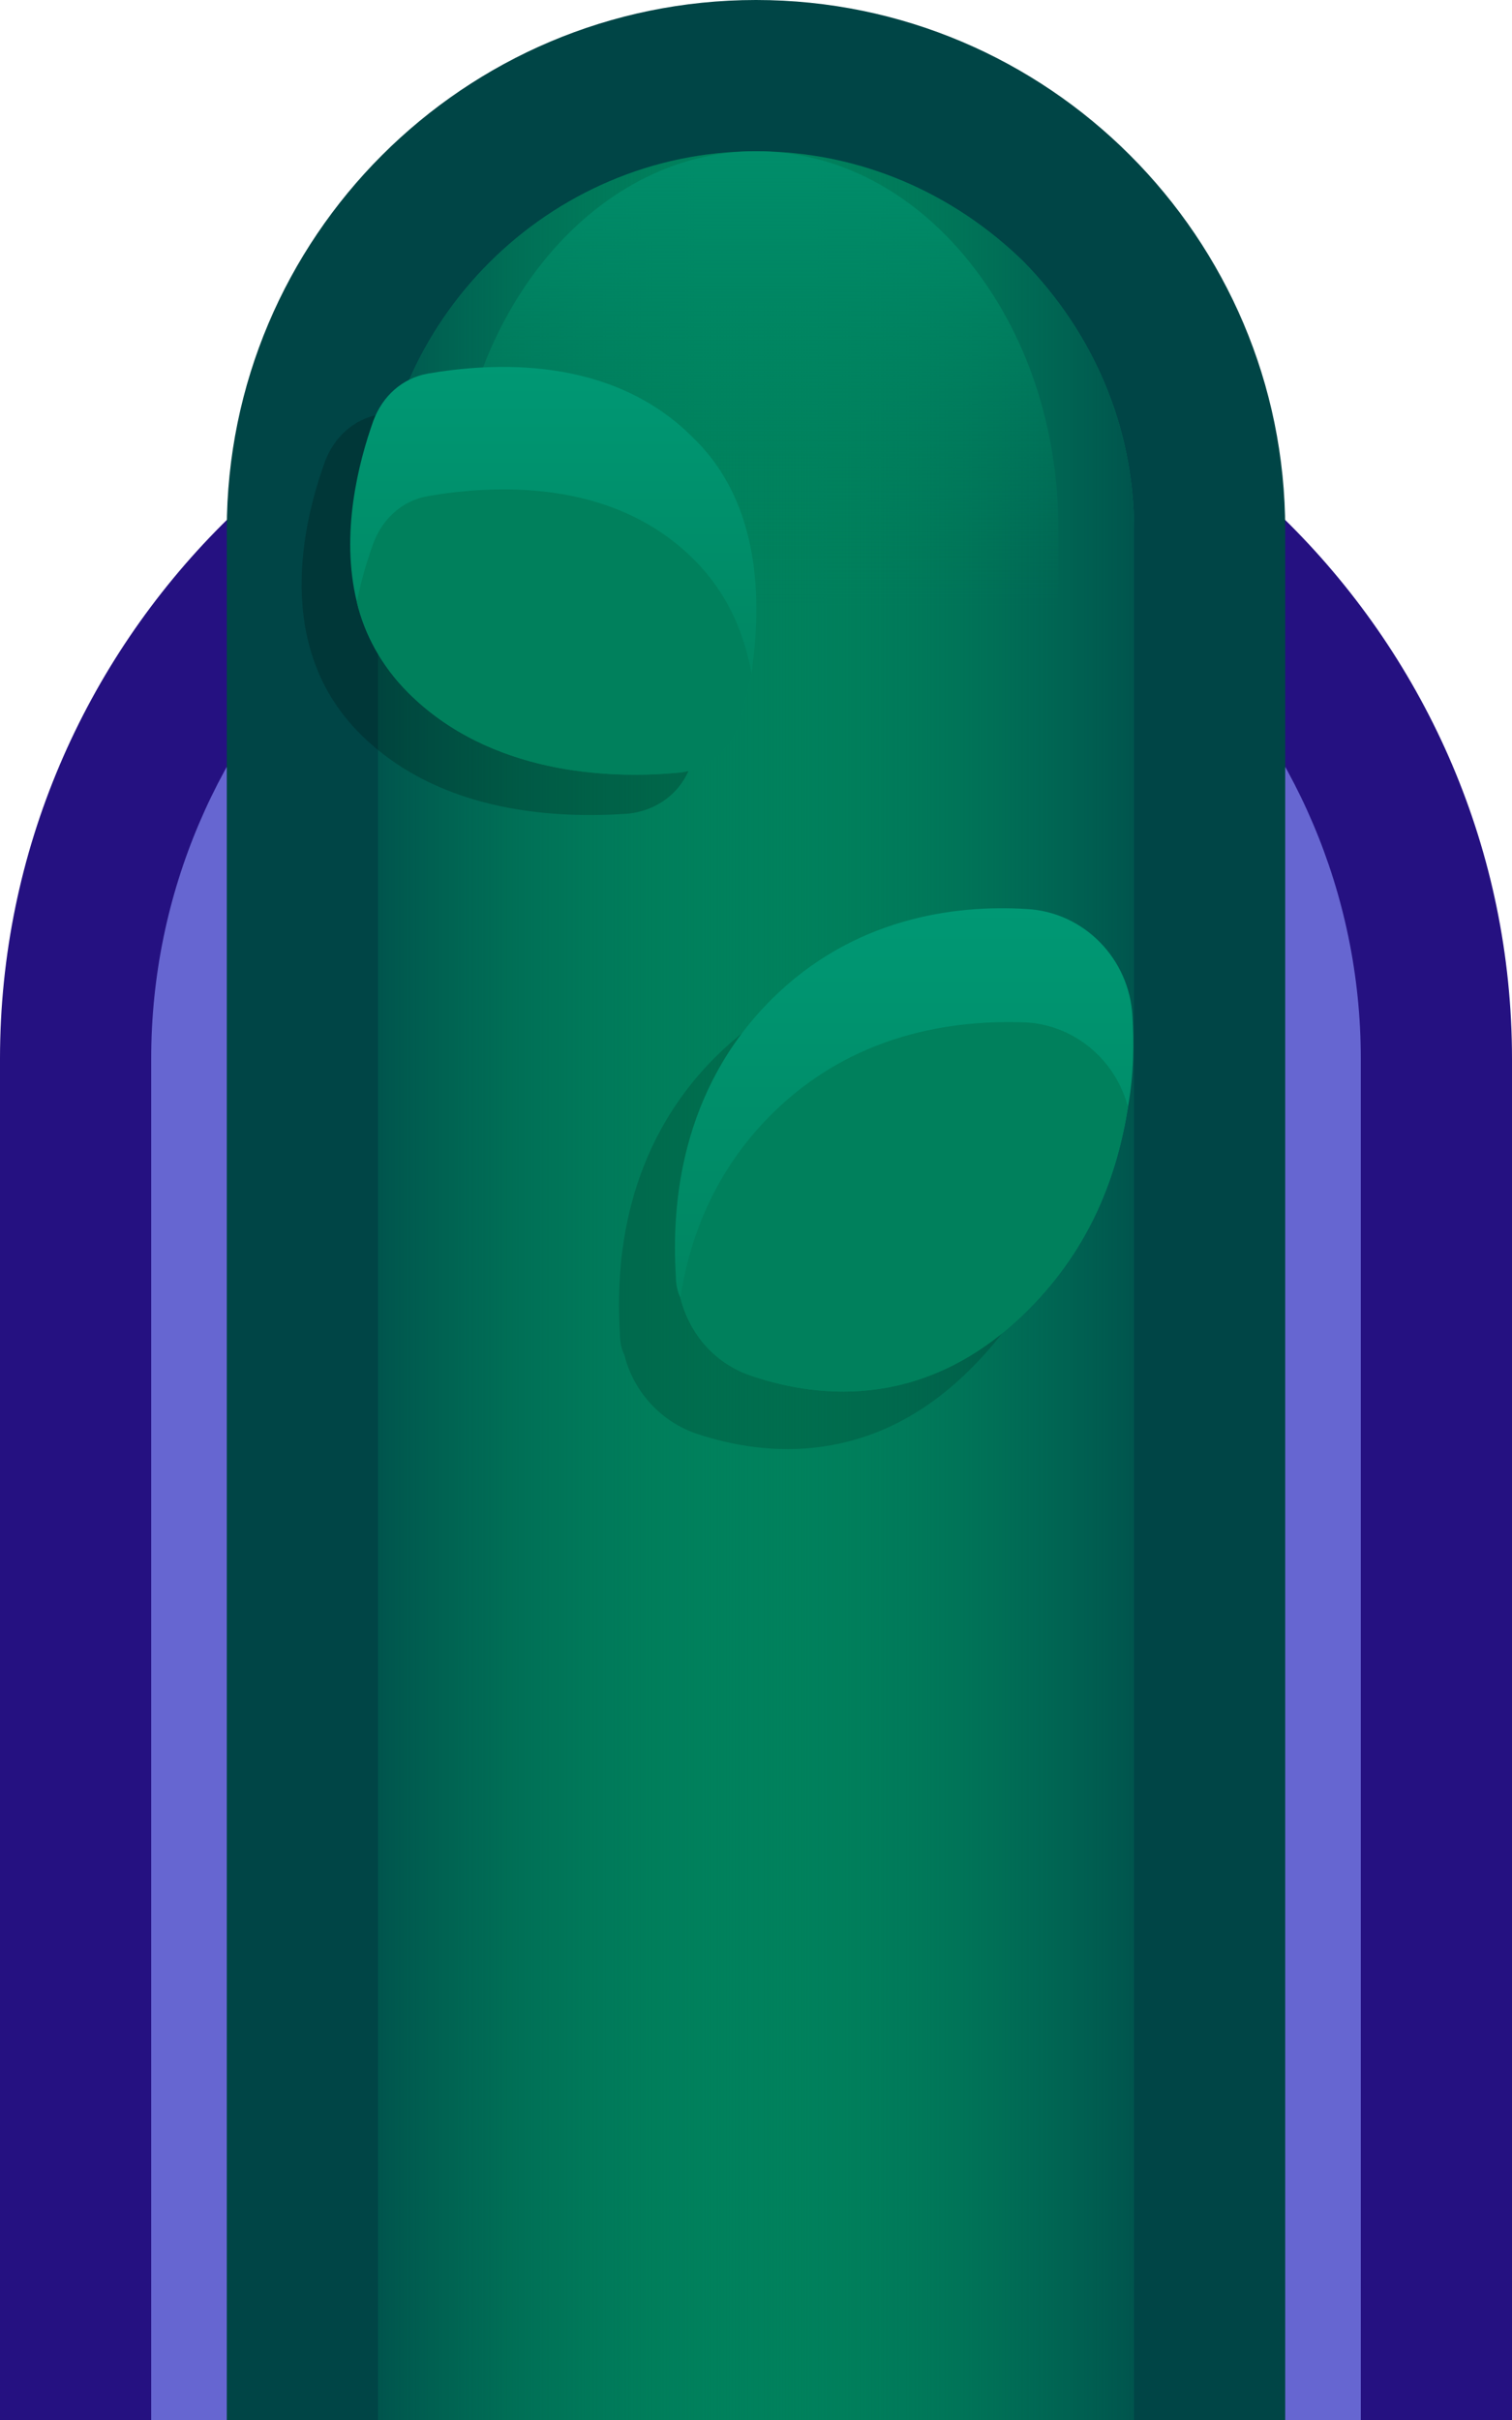<?xml version="1.0" encoding="utf-8"?>
<!-- Generator: Adobe Illustrator 24.1.2, SVG Export Plug-In . SVG Version: 6.00 Build 0)  -->
<svg version="1.1" id="Capa_1" xmlns="http://www.w3.org/2000/svg" xmlns:xlink="http://www.w3.org/1999/xlink" x="0px" y="0px"
	 width="1px" height="1.6px" viewBox="0 0 1 1.6" enable-background="new 0 0 1 1.6" xml:space="preserve">
<g>
	<path fill="#251181" d="M1,1.6H0V0.7c0-0.275,0.225-0.5,0.5-0.5h0C0.775,0.2,1,0.425,1,0.7V1.6z"/>
	<path fill="#6666D1" d="M0.9,1.6H0.1V0.7c0-0.22,0.18-0.4,0.4-0.4h0c0.22,0,0.4,0.18,0.4,0.4V1.6z"/>
	<path fill="#004546" d="M0.85,1.6h-0.7V0.35C0.15,0.157,0.307,0,0.5,0h0c0.193,0,0.35,0.157,0.35,0.35L0.85,1.6z"/>
	<path fill="#00815C" d="M0.75,0.35V1.6h-0.5V0.35c0-0.137,0.113-0.25,0.25-0.25c0.069,0,0.131,0.028,0.177,0.073
		C0.722,0.219,0.75,0.281,0.75,0.35z"/>
	<linearGradient id="SVGID_1_" gradientUnits="userSpaceOnUse" x1="0.5" y1="0.85" x2="0.75" y2="0.85">
		<stop  offset="0" style="stop-color:#00815C;stop-opacity:0"/>
		<stop  offset="1" style="stop-color:#00544D"/>
	</linearGradient>
	<path fill="url(#SVGID_1_)" d="M0.75,0.35V1.6H0.5V0.1c0.069,0,0.131,0.028,0.177,0.073C0.722,0.219,0.75,0.281,0.75,0.35z"/>
	<linearGradient id="SVGID_2_" gradientUnits="userSpaceOnUse" x1="0.25" y1="0.85" x2="0.5" y2="0.85">
		<stop  offset="0" style="stop-color:#00544D"/>
		<stop  offset="1" style="stop-color:#00815C;stop-opacity:0"/>
	</linearGradient>
	<path fill="url(#SVGID_2_)" d="M0.5,0.1v1.5H0.25V0.35C0.25,0.213,0.363,0.1,0.5,0.1z"/>
	<linearGradient id="SVGID_3_" gradientUnits="userSpaceOnUse" x1="0.5" y1="0.4" x2="0.5" y2="0.1">
		<stop  offset="0" style="stop-color:#00815C;stop-opacity:0"/>
		<stop  offset="1" style="stop-color:#008D6A"/>
	</linearGradient>
	<path fill="url(#SVGID_3_)" d="M0.7,0.35V0.4H0.3V0.35c0-0.137,0.09-0.25,0.2-0.25c0.055,0,0.105,0.028,0.141,0.073
		C0.678,0.219,0.7,0.281,0.7,0.35z"/>
	<g>
		<path opacity="0.2" d="M0.415,0.538c0.021-0.002,0.038-0.016,0.043-0.036C0.469,0.455,0.481,0.37,0.427,0.316
			C0.372,0.26,0.292,0.266,0.251,0.274c-0.017,0.003-0.03,0.015-0.036,0.031C0.2,0.346,0.181,0.428,0.238,0.485
			C0.292,0.539,0.371,0.541,0.415,0.538z"/>
		
			<linearGradient id="SVGID_4_" gradientUnits="userSpaceOnUse" x1="-825.546" y1="0.242" x2="-825.546" y2="0.512" gradientTransform="matrix(-1 0 0 1 -825.18 0)">
			<stop  offset="0" style="stop-color:#009874"/>
			<stop  offset="1" style="stop-color:#00815C"/>
		</linearGradient>
		<path fill="url(#SVGID_4_)" d="M0.236,0.398C0.241,0.419,0.252,0.44,0.27,0.458c0.054,0.054,0.133,0.057,0.177,0.053
			c0.02-0.001,0.038-0.016,0.043-0.036c0.002-0.009,0.005-0.019,0.007-0.03C0.504,0.397,0.503,0.333,0.459,0.29
			C0.404,0.234,0.324,0.24,0.283,0.247C0.266,0.25,0.253,0.262,0.247,0.278C0.237,0.306,0.225,0.353,0.236,0.398z"/>
		<path fill="#00805C" d="M0.236,0.398C0.241,0.419,0.252,0.44,0.27,0.458c0.054,0.054,0.133,0.057,0.177,0.053
			c0.02-0.001,0.038-0.016,0.043-0.036c0.002-0.009,0.005-0.019,0.007-0.03C0.492,0.418,0.481,0.392,0.459,0.37
			C0.404,0.315,0.324,0.321,0.283,0.328C0.266,0.331,0.253,0.343,0.247,0.359C0.243,0.37,0.239,0.383,0.236,0.398z"/>
	</g>
	<g>
		<path opacity="0.15" d="M0.41,0.882c0,0.005,0.001,0.01,0.003,0.014C0.419,0.92,0.437,0.94,0.461,0.948
			c0.045,0.015,0.117,0.022,0.182-0.044c0.042-0.042,0.059-0.09,0.066-0.134c0.004-0.022,0.004-0.043,0.003-0.06
			C0.709,0.672,0.68,0.641,0.642,0.639c-0.048-0.003-0.115,0.006-0.169,0.06C0.413,0.759,0.407,0.834,0.41,0.882z"/>
		
			<linearGradient id="SVGID_5_" gradientUnits="userSpaceOnUse" x1="-812.113" y1="0.601" x2="-812.113" y2="0.92" gradientTransform="matrix(-1 0 0 1 -811.515 0)">
			<stop  offset="0" style="stop-color:#009874"/>
			<stop  offset="1" style="stop-color:#00815C"/>
		</linearGradient>
		<path fill="url(#SVGID_5_)" d="M0.447,0.844c0,0.005,0.001,0.01,0.003,0.014C0.456,0.882,0.473,0.902,0.498,0.91
			C0.543,0.925,0.614,0.932,0.68,0.866c0.042-0.042,0.059-0.09,0.066-0.134c0.004-0.022,0.004-0.043,0.003-0.06
			c-0.002-0.038-0.032-0.069-0.07-0.071C0.631,0.598,0.564,0.607,0.51,0.661C0.45,0.721,0.444,0.797,0.447,0.844z"/>
		<path fill="#00805C" d="M0.45,0.858C0.456,0.882,0.473,0.902,0.498,0.91C0.543,0.925,0.614,0.932,0.68,0.866
			c0.042-0.042,0.059-0.09,0.066-0.134C0.738,0.701,0.711,0.678,0.679,0.676C0.631,0.674,0.564,0.683,0.51,0.737
			C0.472,0.775,0.456,0.819,0.45,0.858z"/>
	</g>
</g>
</svg>
